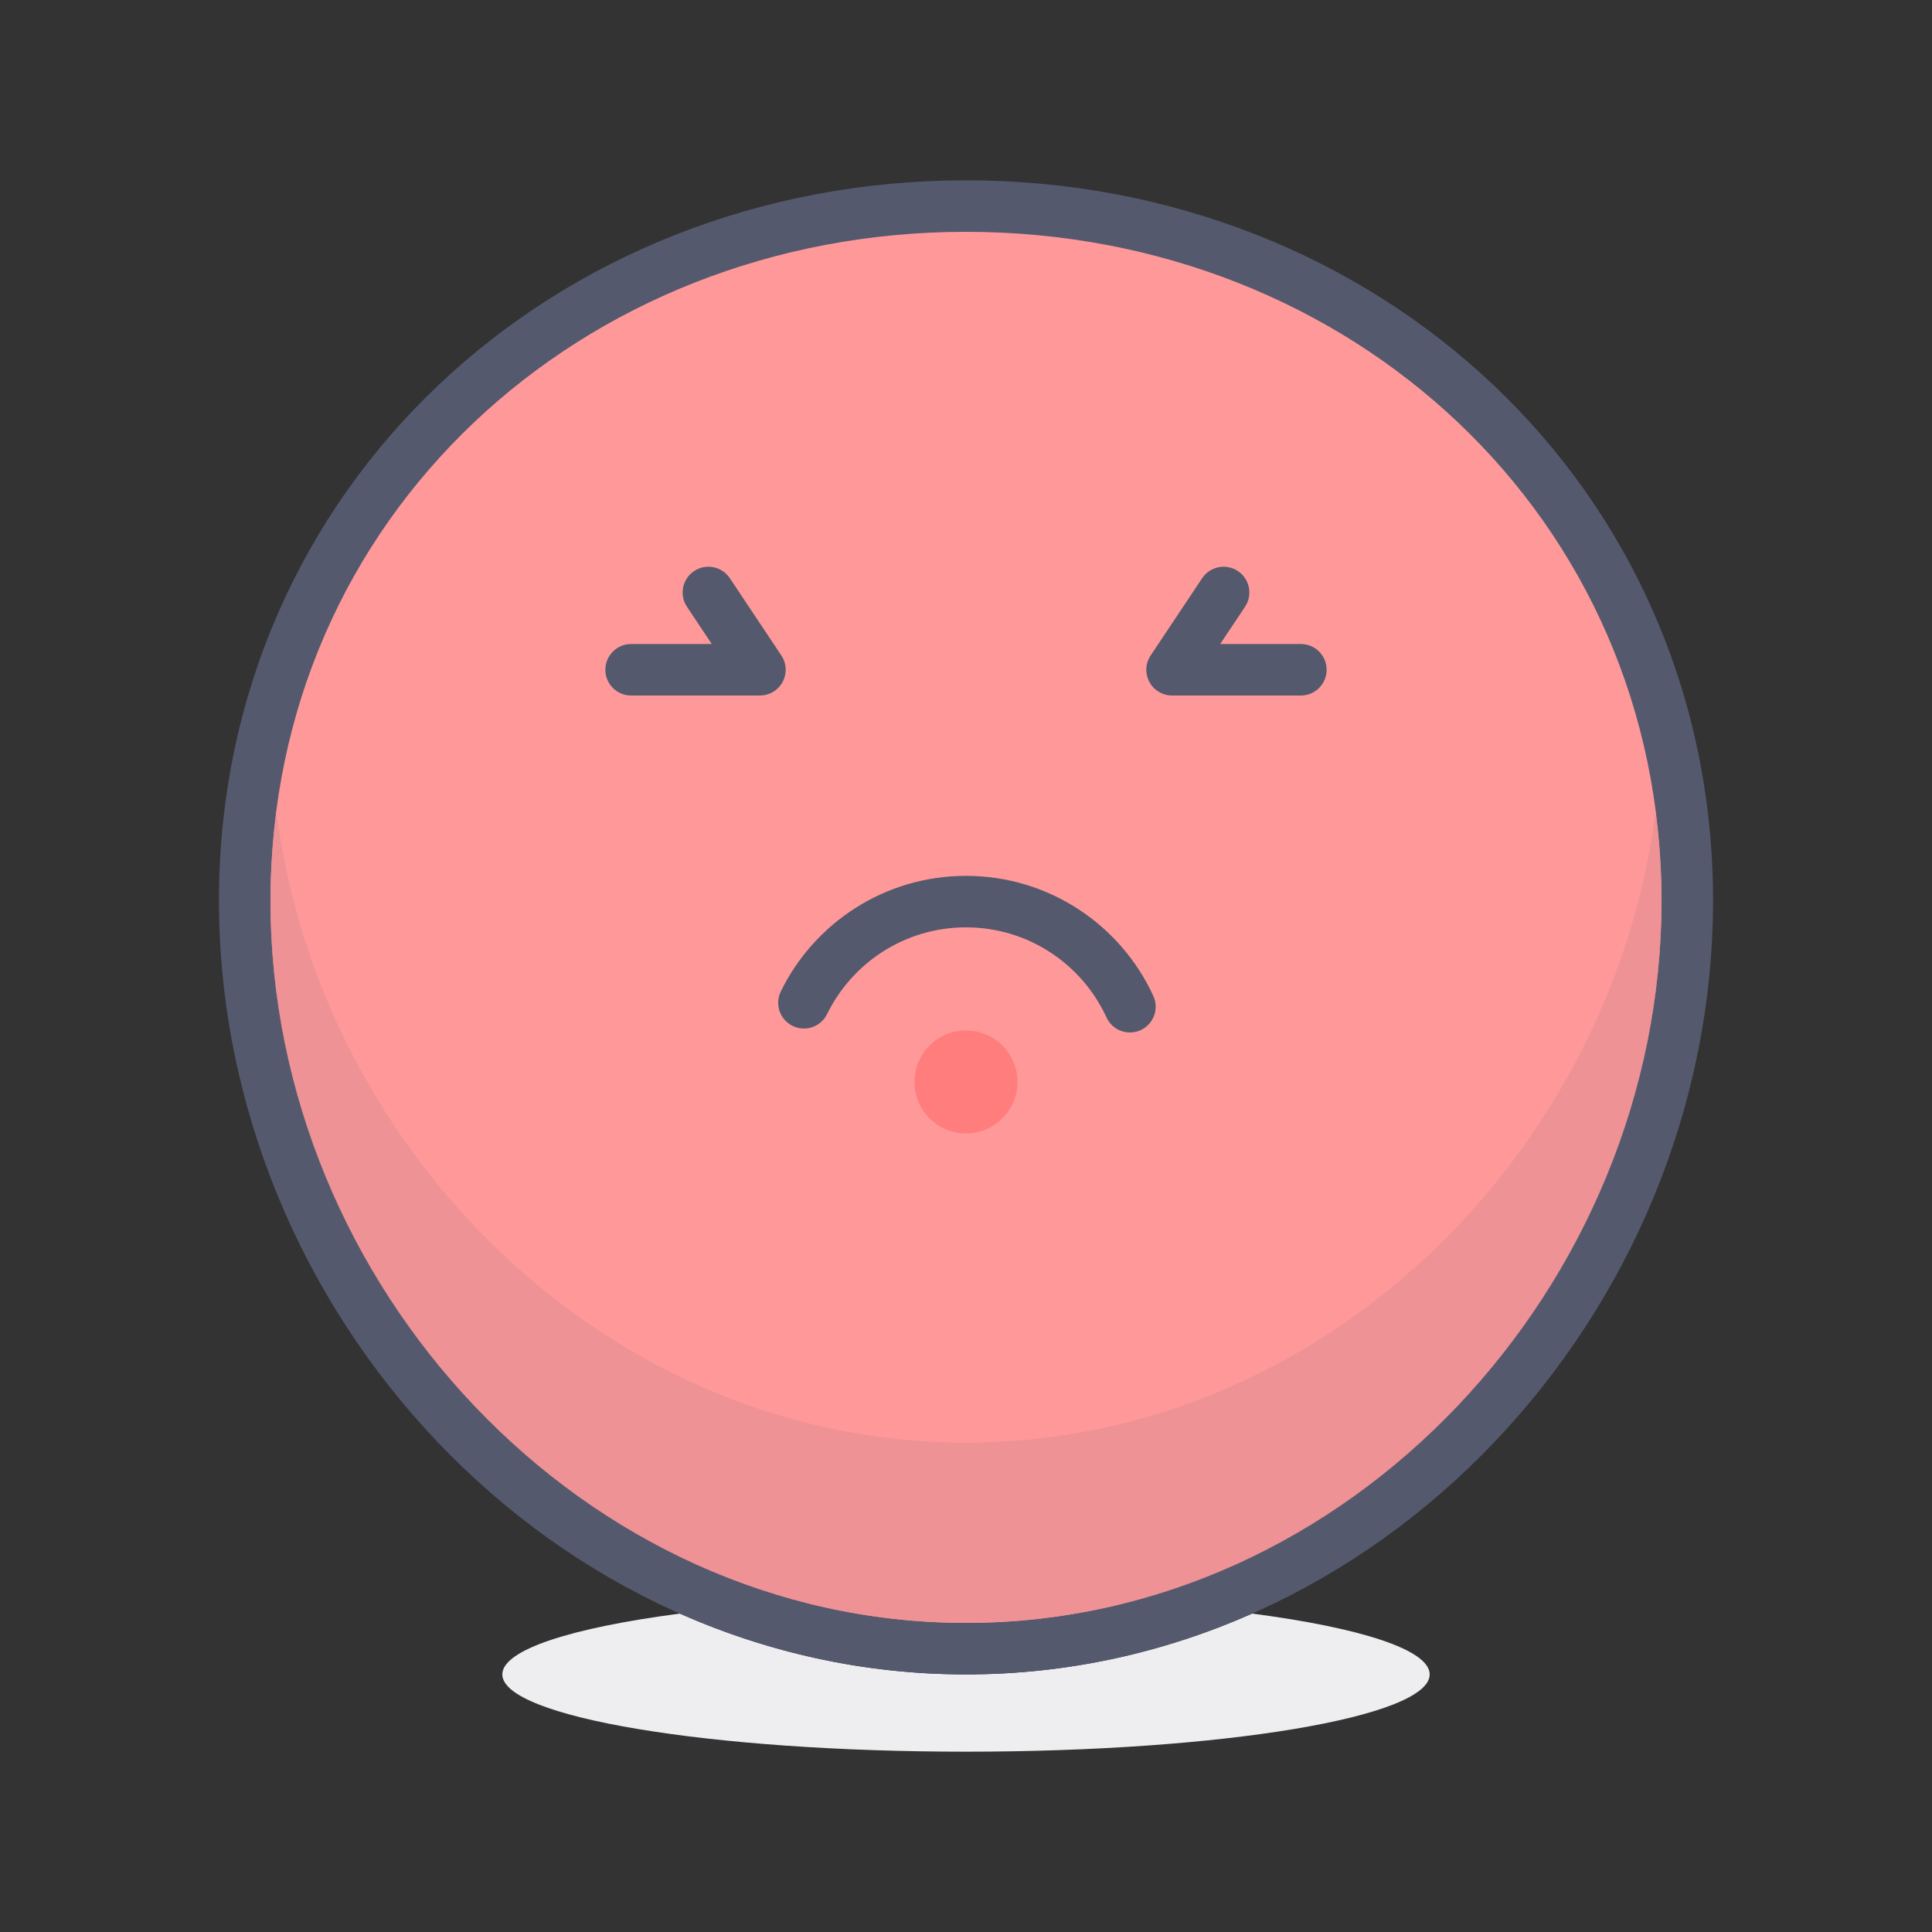 <?xml version="1.0" encoding="iso-8859-1"?>
<!-- Generator: Adobe Illustrator 21.0.0, SVG Export Plug-In . SVG Version: 6.00 Build 0)  -->
<svg xmlns="http://www.w3.org/2000/svg" xmlns:xlink="http://www.w3.org/1999/xlink" version="1.1" id="fullsad" x="0px" y="0px" viewBox="0 0 300 300" style="enable-background:new 0 0 300 300;" xml:space="preserve" width="512" height="512">
<rect x="0" y="0" width="300" height="300" fill="#333333" stroke="none"/>
<g>
	<path style="fill:#EEEEF0;" d="M105.563,250.557c-16.783,2.197-27.564,5.611-27.564,9.445c0,6.625,32.236,11.998,71.999,11.998   s72.003-5.373,72.003-11.998c0-3.834-10.781-7.248-27.565-9.445c-13.676,6.053-28.687,9.445-44.438,9.445   C134.249,260.002,119.239,256.61,105.563,250.557"/>
	<path style="fill:#FF9999;" d="M262,139.855c0-61.857-50.144-107.852-112.002-107.852C88.144,32.003,38,77.998,38,139.855   c0,61.854,50.144,116.147,111.998,116.147C211.856,256.002,262,201.708,262,139.855"/>
	<path style="fill:#54596E;" d="M262,139.855h3.999c0.012-32.024-13.023-60.09-34.053-80.026C210.925,39.88,181.921,28,149.998,28   S89.075,39.88,68.049,59.829c-21.03,19.937-34.061,48.002-34.048,80.026c0.004,32.017,12.962,62.004,33.906,84.025   c20.936,22.018,49.973,36.122,82.091,36.122c32.122,0,61.159-14.104,82.095-36.122c20.944-22.021,33.902-52.009,33.906-84.025H262   H258c0.004,29.834-12.112,57.919-31.703,78.51c-19.599,20.596-46.563,33.634-76.299,33.639   c-29.736-0.005-56.696-13.043-76.295-33.639C54.108,197.774,41.992,169.689,42,139.855c0.008-29.838,12.051-55.696,31.557-74.222   c19.514-18.51,46.51-29.631,76.441-29.635c29.935,0.004,56.932,11.125,76.445,29.635c19.506,18.525,31.545,44.384,31.557,74.222   H262"/>
	<path style="fill:#EE9295;" d="M257.065,126.077c-6.869,53.565-52.168,97.926-107.067,97.926s-100.194-44.36-107.067-97.926   c-0.591,4.522-0.928,9.143-0.931,13.871c0.017,29.799,12.128,57.848,31.703,78.417c19.599,20.596,46.559,33.634,76.295,33.639l0,0   l0,0c29.736-0.005,56.7-13.043,76.299-33.639c19.572-20.57,31.684-48.621,31.703-78.422   C257.997,135.215,257.656,130.598,257.065,126.077"/>
	<path style="fill:#54596E;" d="M42,139.948c0,0.018,0,0.035,0,0.054c0,59.646,48.351,112.002,107.998,112.002   c-29.736-0.005-56.696-13.043-76.295-33.639C54.128,197.795,42.017,169.747,42,139.948 M258,139.943   c-0.02,29.801-12.131,57.852-31.703,78.422c-19.599,20.596-46.563,33.634-76.299,33.639c59.647,0,108.002-52.355,108.002-112.002   C258,139.982,258,139.962,258,139.943"/>
	<path style="fill:#54596E;" d="M179.089,154.653c-5.052-11.007-16.182-18.648-29.09-18.651   c-12.63,0.003-23.563,7.321-28.757,17.949c-0.971,1.984-0.15,4.38,1.834,5.352c1.984,0.971,4.38,0.15,5.352-1.834   c3.908-7.977,12.092-13.471,21.571-13.468c9.686-0.003,18.02,5.734,21.82,13.993c0.922,2.007,3.297,2.887,5.305,1.964   C179.131,159.036,180.011,156.661,179.089,154.653L179.089,154.653z"/>
	<path style="fill:#54596E;" d="M186.671,89.782l-8,12c-0.821,1.231-0.897,2.802-0.198,4.106c0.698,1.306,2.047,2.112,3.527,2.112   h20c2.209,0,3.999-1.791,3.999-3.999c0-2.209-1.79-3.999-3.999-3.999l-12.526-0.001l3.854-5.781   c1.225-1.839,0.729-4.322-1.109-5.548C190.38,87.448,187.896,87.944,186.671,89.782L186.671,89.782z"/>
	<path style="fill:#54596E;" d="M106.671,94.22l3.854,5.78l-12.526,0.001c-2.209,0-4,1.79-4,4c0,2.209,1.791,4,4,4l20-0.001   c1.48,0,2.828-0.807,3.527-2.112c0.698-1.305,0.623-2.875-0.198-4.106l-8-12c-1.226-1.839-3.71-2.335-5.548-1.109   C105.941,89.899,105.445,92.382,106.671,94.22L106.671,94.22z"/>
	<circle style="fill:#FF7D7D;" cx="149.999" cy="168.001" r="8"/>
</g>















</svg>
